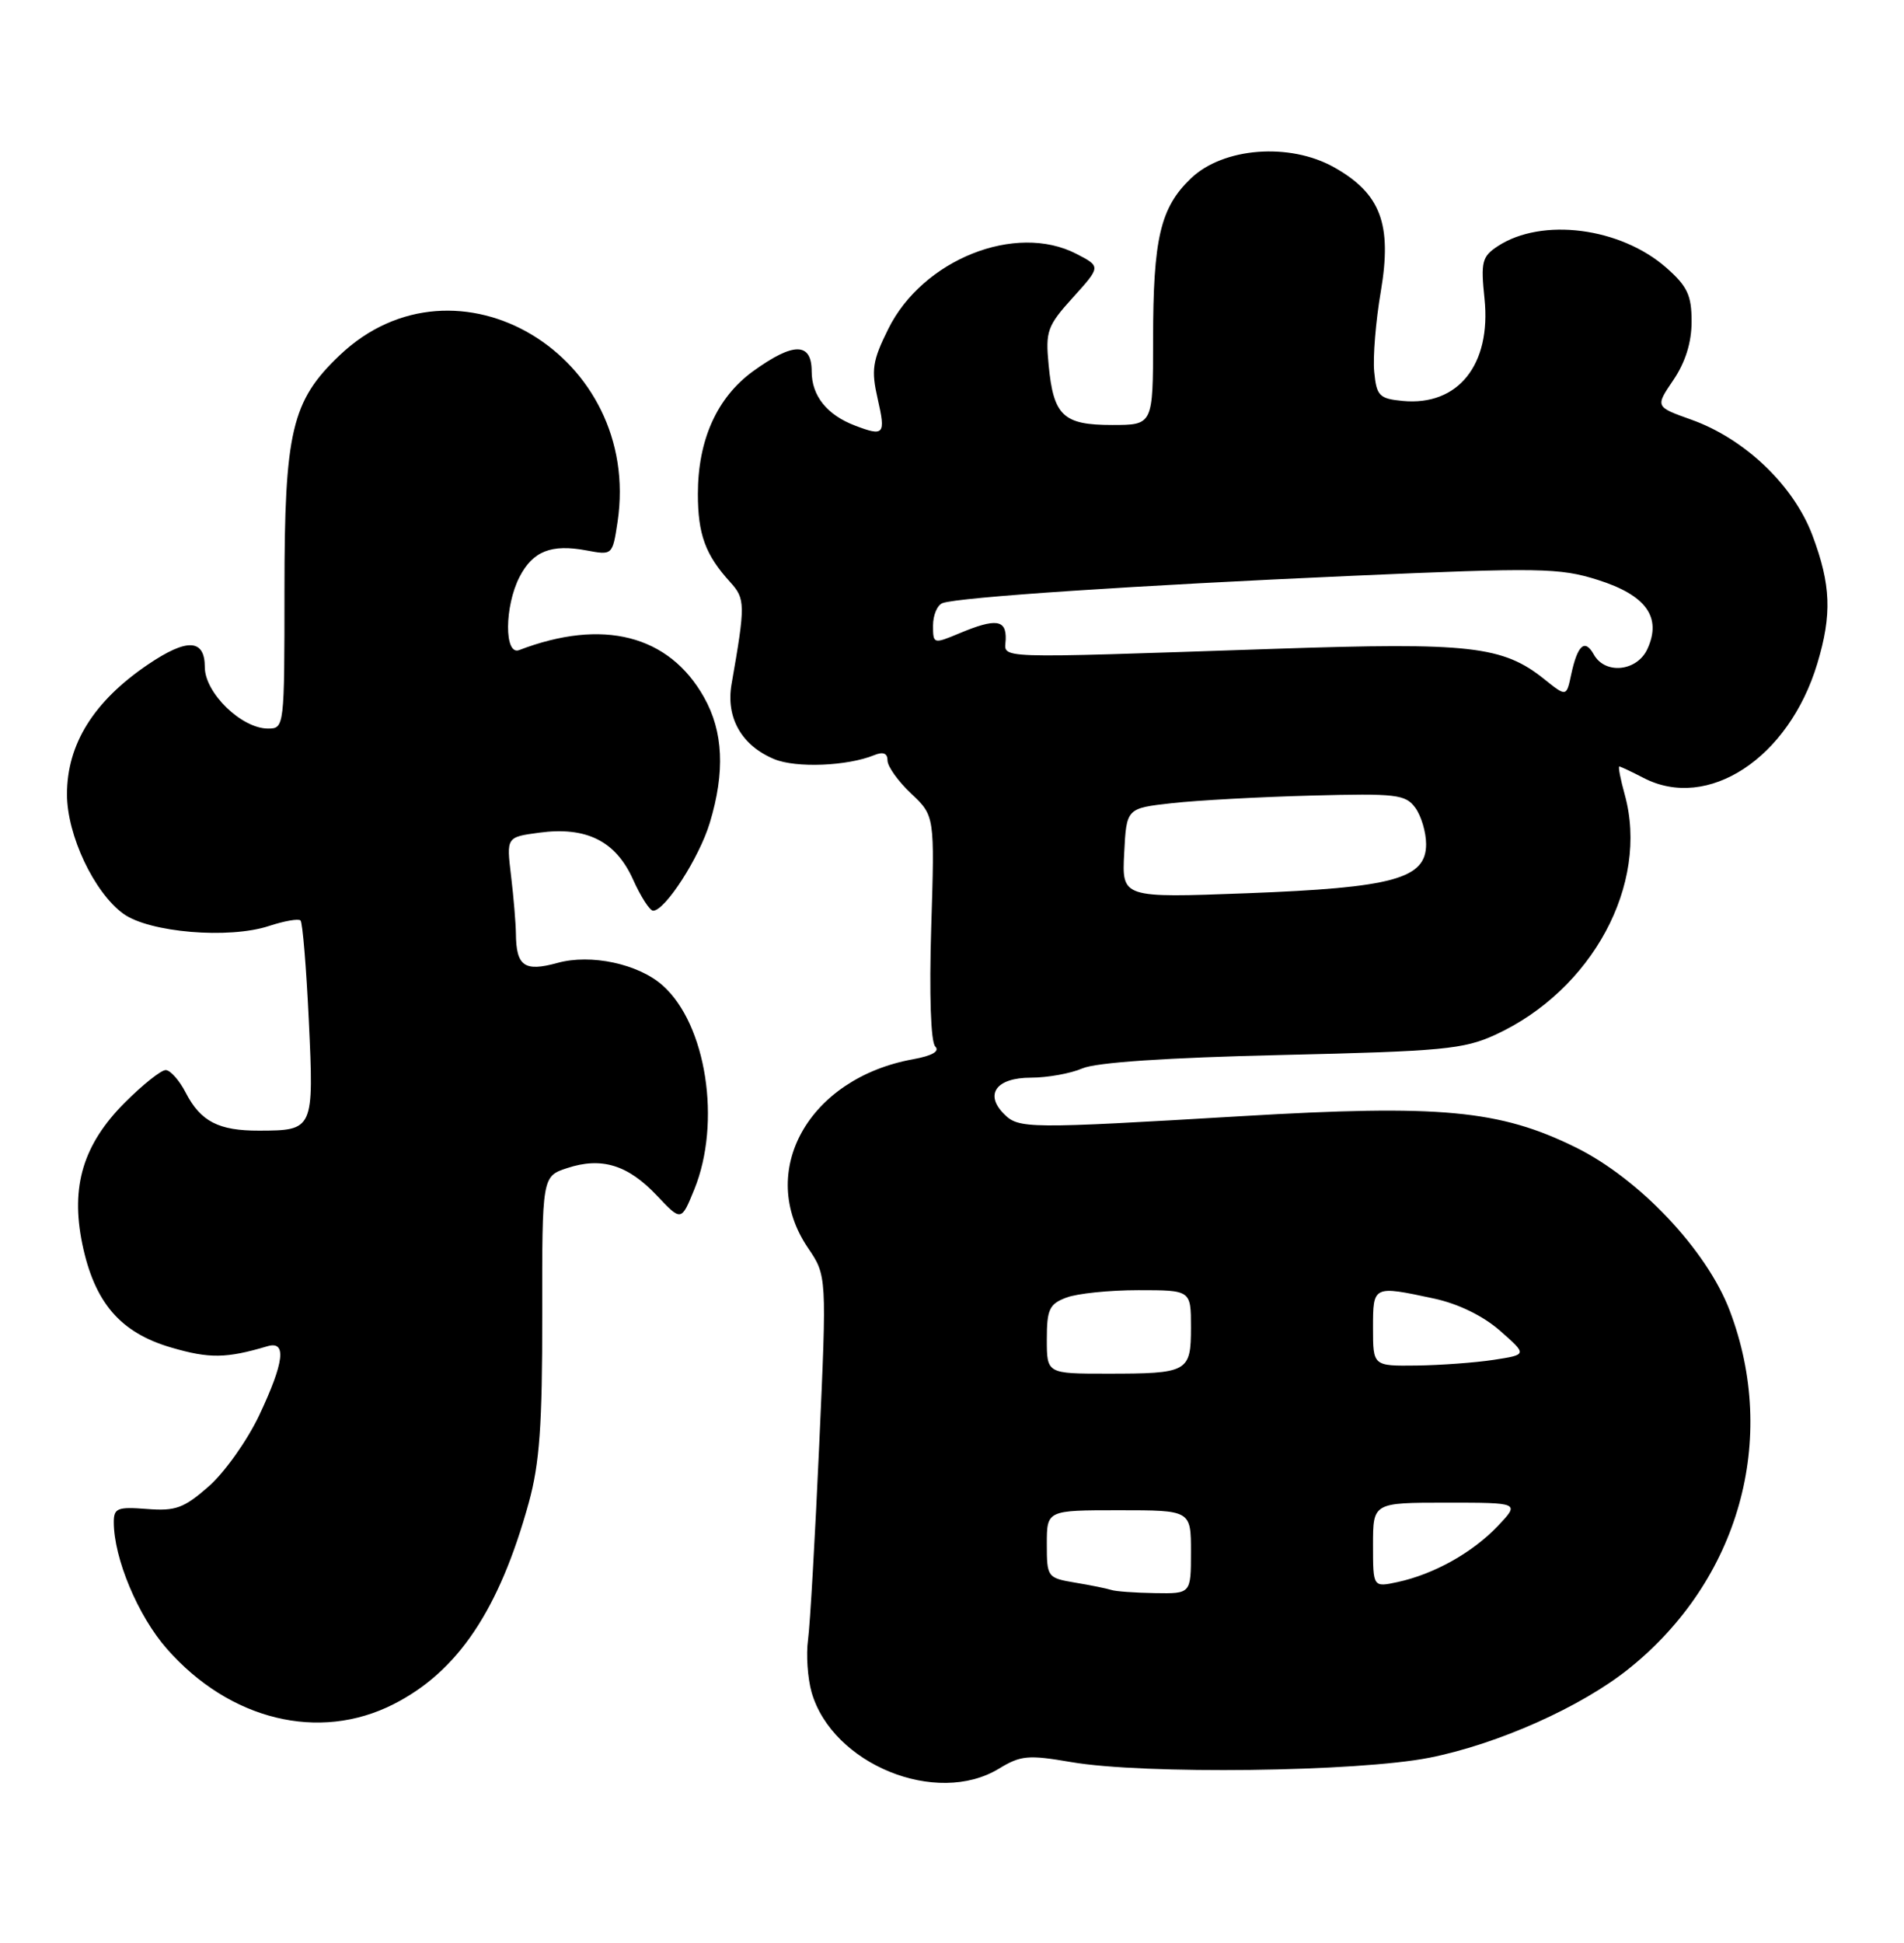 <?xml version="1.0" encoding="UTF-8" standalone="no"?>
<!DOCTYPE svg PUBLIC "-//W3C//DTD SVG 1.1//EN" "http://www.w3.org/Graphics/SVG/1.1/DTD/svg11.dtd" >
<svg xmlns="http://www.w3.org/2000/svg" xmlns:xlink="http://www.w3.org/1999/xlink" version="1.1" viewBox="0 0 251 256">
 <g >
 <path fill="currentColor"
d=" M 131.70 233.04 C 134.56 231.30 135.56 231.21 141.20 232.18 C 150.75 233.83 179.00 233.48 188.47 231.60 C 197.49 229.80 208.46 224.91 214.75 219.86 C 229.25 208.22 234.48 189.65 228.02 172.68 C 224.99 164.71 216.10 155.31 207.69 151.17 C 197.69 146.25 189.87 145.52 163.72 147.07 C 135.38 148.75 134.31 148.74 132.35 146.78 C 129.75 144.17 131.36 142.00 135.90 142.00 C 138.08 142.00 141.14 141.45 142.68 140.78 C 144.50 139.99 153.82 139.36 169.00 139.01 C 190.15 138.52 192.96 138.26 197.12 136.35 C 209.90 130.48 217.44 116.50 214.19 104.72 C 213.62 102.67 213.30 101.00 213.47 101.00 C 213.63 101.00 215.06 101.67 216.64 102.49 C 225.13 106.92 235.82 99.90 239.57 87.44 C 241.52 80.97 241.37 77.06 238.94 70.57 C 236.47 63.97 230.01 57.80 222.94 55.29 C 218.20 53.60 218.20 53.60 220.60 50.07 C 222.18 47.74 223.00 45.12 223.00 42.37 C 223.00 38.90 222.44 37.72 219.67 35.28 C 213.61 29.96 203.26 28.64 197.46 32.43 C 195.37 33.80 195.19 34.49 195.70 39.36 C 196.60 48.06 192.22 53.52 184.92 52.83 C 181.82 52.53 181.47 52.17 181.16 49.00 C 180.97 47.08 181.36 42.30 182.03 38.40 C 183.53 29.52 182.02 25.51 175.88 22.05 C 170.01 18.75 161.25 19.43 156.99 23.51 C 152.96 27.37 152.01 31.42 152.01 44.75 C 152.00 56.00 152.00 56.00 146.62 56.00 C 140.16 56.00 138.88 54.80 138.24 48.10 C 137.81 43.63 138.05 42.95 141.45 39.19 C 145.13 35.12 145.13 35.12 141.90 33.45 C 133.89 29.31 121.63 34.20 117.10 43.34 C 115.00 47.57 114.83 48.73 115.71 52.59 C 116.78 57.26 116.54 57.54 112.72 56.08 C 109.02 54.68 107.00 52.15 107.00 48.93 C 107.00 45.08 104.59 45.07 99.30 48.90 C 94.52 52.36 92.00 57.96 92.00 65.09 C 92.00 70.41 92.99 73.11 96.24 76.68 C 98.27 78.91 98.28 79.62 96.44 90.14 C 95.67 94.57 97.76 98.24 102.07 100.03 C 104.95 101.22 111.71 100.95 115.25 99.50 C 116.43 99.02 117.00 99.25 117.00 100.21 C 117.00 100.99 118.40 102.95 120.11 104.56 C 123.22 107.50 123.22 107.50 122.76 122.21 C 122.49 131.06 122.70 137.30 123.29 137.89 C 123.92 138.52 122.90 139.11 120.38 139.57 C 106.57 142.07 99.70 154.38 106.50 164.41 C 109.00 168.09 109.00 168.09 108.00 190.30 C 107.45 202.51 106.79 214.11 106.52 216.07 C 106.25 218.03 106.47 221.14 106.99 222.98 C 109.72 232.47 123.46 238.07 131.70 233.04 Z  M 51.87 224.56 C 60.35 220.27 65.81 212.13 69.71 198.00 C 71.13 192.83 71.50 187.76 71.48 173.25 C 71.46 155.00 71.46 155.00 74.78 153.91 C 79.30 152.42 82.78 153.49 86.60 157.54 C 89.81 160.94 89.81 160.94 91.53 156.72 C 95.12 147.89 93.12 134.97 87.36 129.85 C 84.16 127.00 77.89 125.66 73.49 126.88 C 69.12 128.08 68.05 127.32 68.01 123.00 C 67.99 121.62 67.71 118.20 67.37 115.40 C 66.76 110.30 66.76 110.30 71.07 109.72 C 77.28 108.88 81.16 110.81 83.44 115.86 C 84.46 118.14 85.66 120.00 86.10 120.00 C 87.68 120.00 92.20 112.99 93.58 108.39 C 95.60 101.70 95.35 96.39 92.81 91.88 C 88.19 83.66 79.45 81.44 68.44 85.66 C 66.46 86.42 66.50 79.88 68.49 76.02 C 70.25 72.61 72.67 71.66 77.33 72.53 C 80.73 73.17 80.75 73.15 81.41 68.78 C 84.69 46.87 60.15 32.17 44.76 46.83 C 38.44 52.84 37.50 56.84 37.50 77.75 C 37.50 95.82 37.48 96.00 35.33 96.00 C 31.84 96.00 27.00 91.30 27.00 87.91 C 27.00 84.17 24.65 84.07 19.49 87.57 C 12.35 92.41 8.83 98.06 8.83 104.66 C 8.83 110.04 12.40 117.60 16.26 120.40 C 19.67 122.87 30.18 123.76 35.47 122.01 C 37.48 121.35 39.35 121.02 39.62 121.29 C 39.89 121.56 40.38 127.50 40.71 134.48 C 41.39 148.86 41.34 148.96 34.18 148.98 C 28.82 149.00 26.45 147.78 24.48 143.97 C 23.64 142.34 22.45 141.00 21.84 141.00 C 21.23 141.00 18.82 142.92 16.47 145.27 C 10.97 150.77 9.29 156.32 10.84 163.87 C 12.44 171.63 15.85 175.61 22.61 177.57 C 27.62 179.03 29.82 179.00 35.25 177.39 C 37.82 176.62 37.48 179.48 34.16 186.51 C 32.59 189.81 29.61 194.02 27.52 195.85 C 24.24 198.73 23.14 199.13 19.36 198.83 C 15.50 198.53 15.00 198.72 15.00 200.56 C 15.00 205.32 18.19 212.94 22.01 217.27 C 30.27 226.66 42.06 229.54 51.87 224.56 Z  M 146.50 209.50 C 145.95 209.32 143.81 208.88 141.75 208.54 C 138.07 207.92 138.00 207.82 138.00 203.45 C 138.00 199.00 138.00 199.00 147.50 199.00 C 157.00 199.00 157.00 199.00 157.00 204.50 C 157.00 210.00 157.00 210.00 152.25 209.92 C 149.64 209.88 147.05 209.69 146.50 209.50 Z  M 181.00 203.58 C 181.00 198.00 181.00 198.00 190.69 198.00 C 200.37 198.00 200.37 198.00 197.44 201.09 C 194.11 204.59 189.04 207.42 184.25 208.46 C 181.00 209.16 181.00 209.16 181.00 203.58 Z  M 138.00 176.48 C 138.00 172.54 138.33 171.82 140.57 170.98 C 141.98 170.44 146.25 170.00 150.07 170.00 C 157.00 170.00 157.00 170.00 157.00 174.89 C 157.00 180.80 156.63 181.00 145.92 181.00 C 138.00 181.00 138.00 181.00 138.00 176.48 Z  M 181.00 175.00 C 181.00 169.37 180.99 169.38 189.03 171.10 C 192.23 171.79 195.51 173.38 197.75 175.35 C 201.34 178.50 201.34 178.50 196.92 179.18 C 194.49 179.55 189.91 179.89 186.75 179.93 C 181.00 180.00 181.00 180.00 181.00 175.00 Z  M 148.20 112.41 C 148.50 106.50 148.50 106.50 154.50 105.83 C 157.80 105.46 166.05 105.01 172.83 104.83 C 184.09 104.53 185.28 104.67 186.58 106.44 C 187.36 107.51 188.00 109.67 188.00 111.24 C 188.00 115.79 183.68 116.97 164.39 117.70 C 147.89 118.32 147.89 118.32 148.20 112.41 Z  M 203.59 89.50 C 198.11 85.11 193.80 84.63 168.16 85.49 C 129.93 86.77 132.49 86.86 132.58 84.25 C 132.67 81.62 131.28 81.44 126.47 83.45 C 123.05 84.88 123.00 84.86 123.00 82.42 C 123.00 81.05 123.56 79.73 124.25 79.47 C 126.33 78.69 149.93 77.12 178.33 75.87 C 202.97 74.78 205.60 74.82 210.63 76.41 C 217.00 78.42 219.09 81.32 217.18 85.50 C 215.83 88.47 211.62 88.92 210.12 86.26 C 208.93 84.12 207.97 84.96 207.13 88.86 C 206.50 91.83 206.50 91.83 203.59 89.50 Z "/>
</g>
</svg>